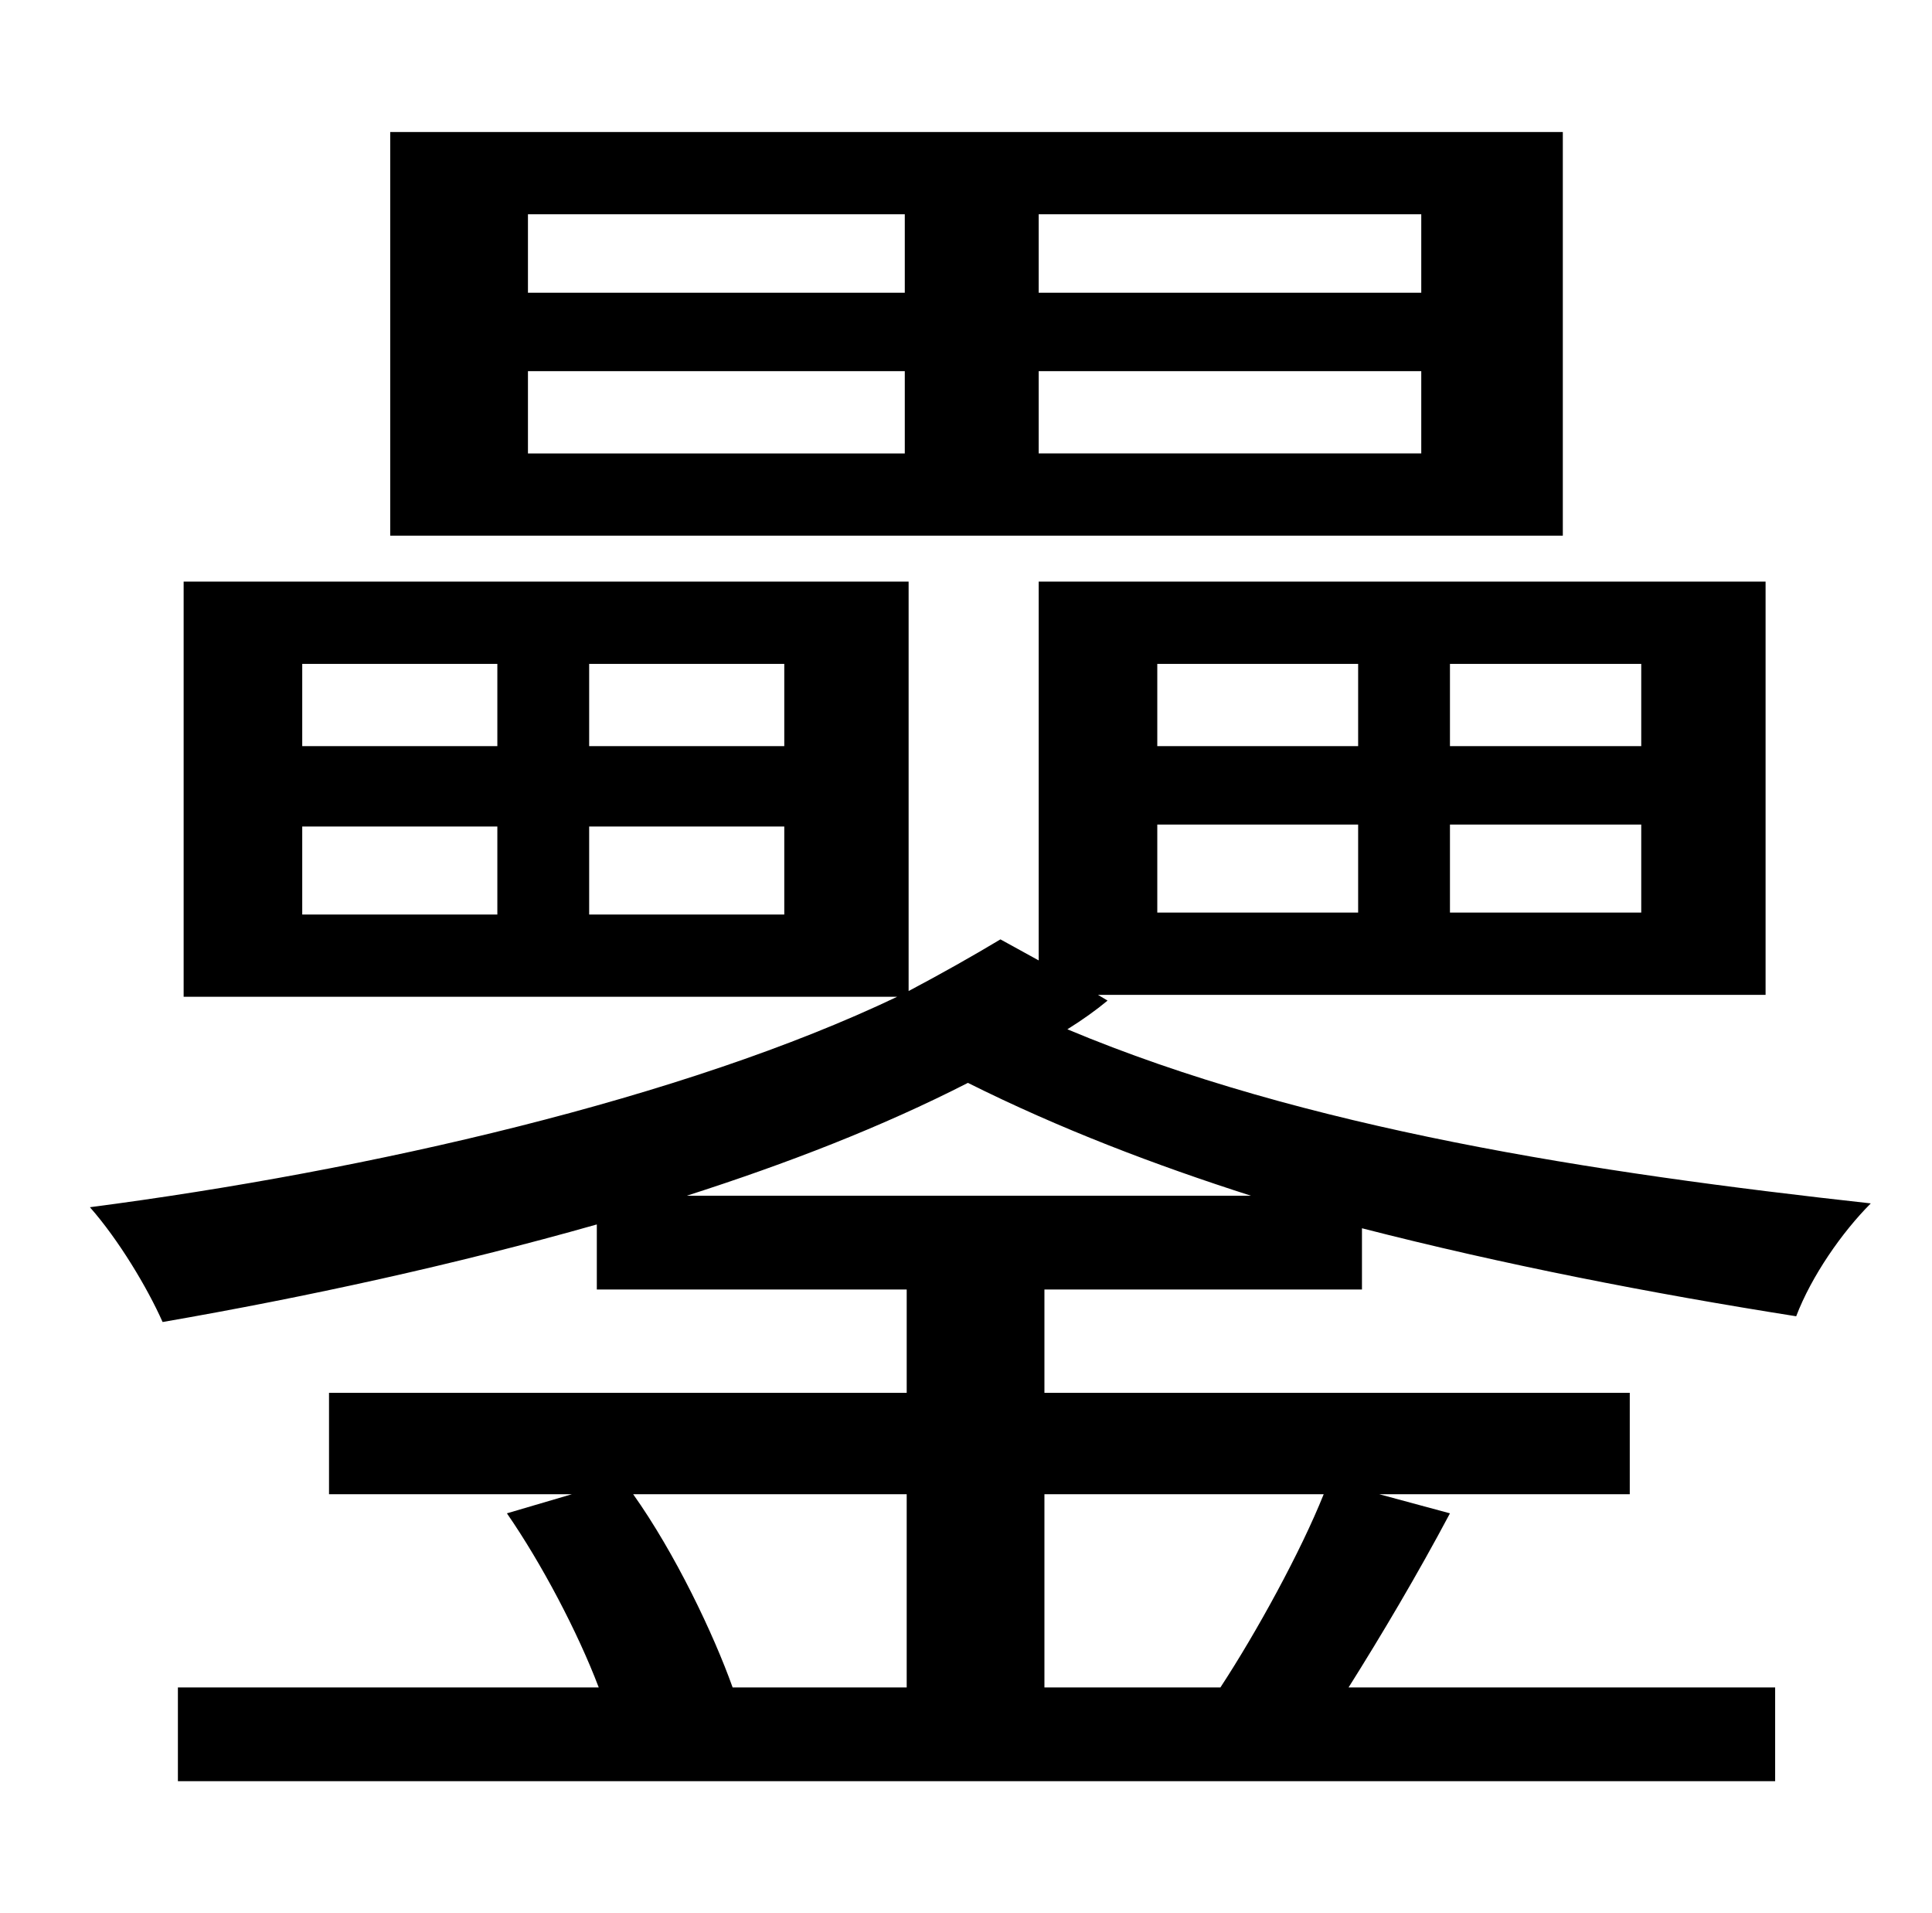 <?xml version="1.0" standalone="no"?>
<!DOCTYPE svg PUBLIC "-//W3C//DTD SVG 1.1//EN" "http://www.w3.org/Graphics/SVG/1.1/DTD/svg11.dtd" >
<svg xmlns="http://www.w3.org/2000/svg" xmlns:xlink="http://www.w3.org/1999/xlink" version="1.1" viewBox="-10 0 1010 1000">
   <path fill="currentColor"
d="M733 153v-41h-200v41h200zM733 237v-43h-200v43h200zM266 194v43h197v-43h-197zM266 112v41h197v-41h-197zM807 69v211h-613v-211h613zM349 625h295c-50 -16 -100 -35 -148 -59c-45 23 -94 42 -147 59zM682 781h-146v101h92c19 -29 42 -71 54 -101zM464 781h-143
c22 31 42 73 52 101h91v-101zM400 390v-43h-102v43h102zM400 478v-46h-102v46h102zM148 432v46h102v-46h-102zM148 347v43h102v-43h-102zM595 431v46h105v-46h-105zM595 347v43h105v-43h-105zM848 390v-43h-100v43h100zM848 477v-46h-100v46h100zM702 674h-166v54h306v53
h-131l37 10c-17 32 -36 64 -53 91h223v49h-835v-49h220c-11 -29 -30 -65 -48 -91l34 -10h-127v-53h302v-54h-162v-34c-74 21 -152 38 -227 51c-8 -18 -23 -43 -38 -60c146 -19 311 -57 422 -110h-373v-217h379v214c17 -9 33 -18 48 -27l20 11v-198h380v216h-349l5 3
c-6 5 -13 10 -21 15c124 52 275 75 420 91c-15 15 -31 38 -39 59c-76 -12 -153 -27 -227 -46v32z" />
</svg>
